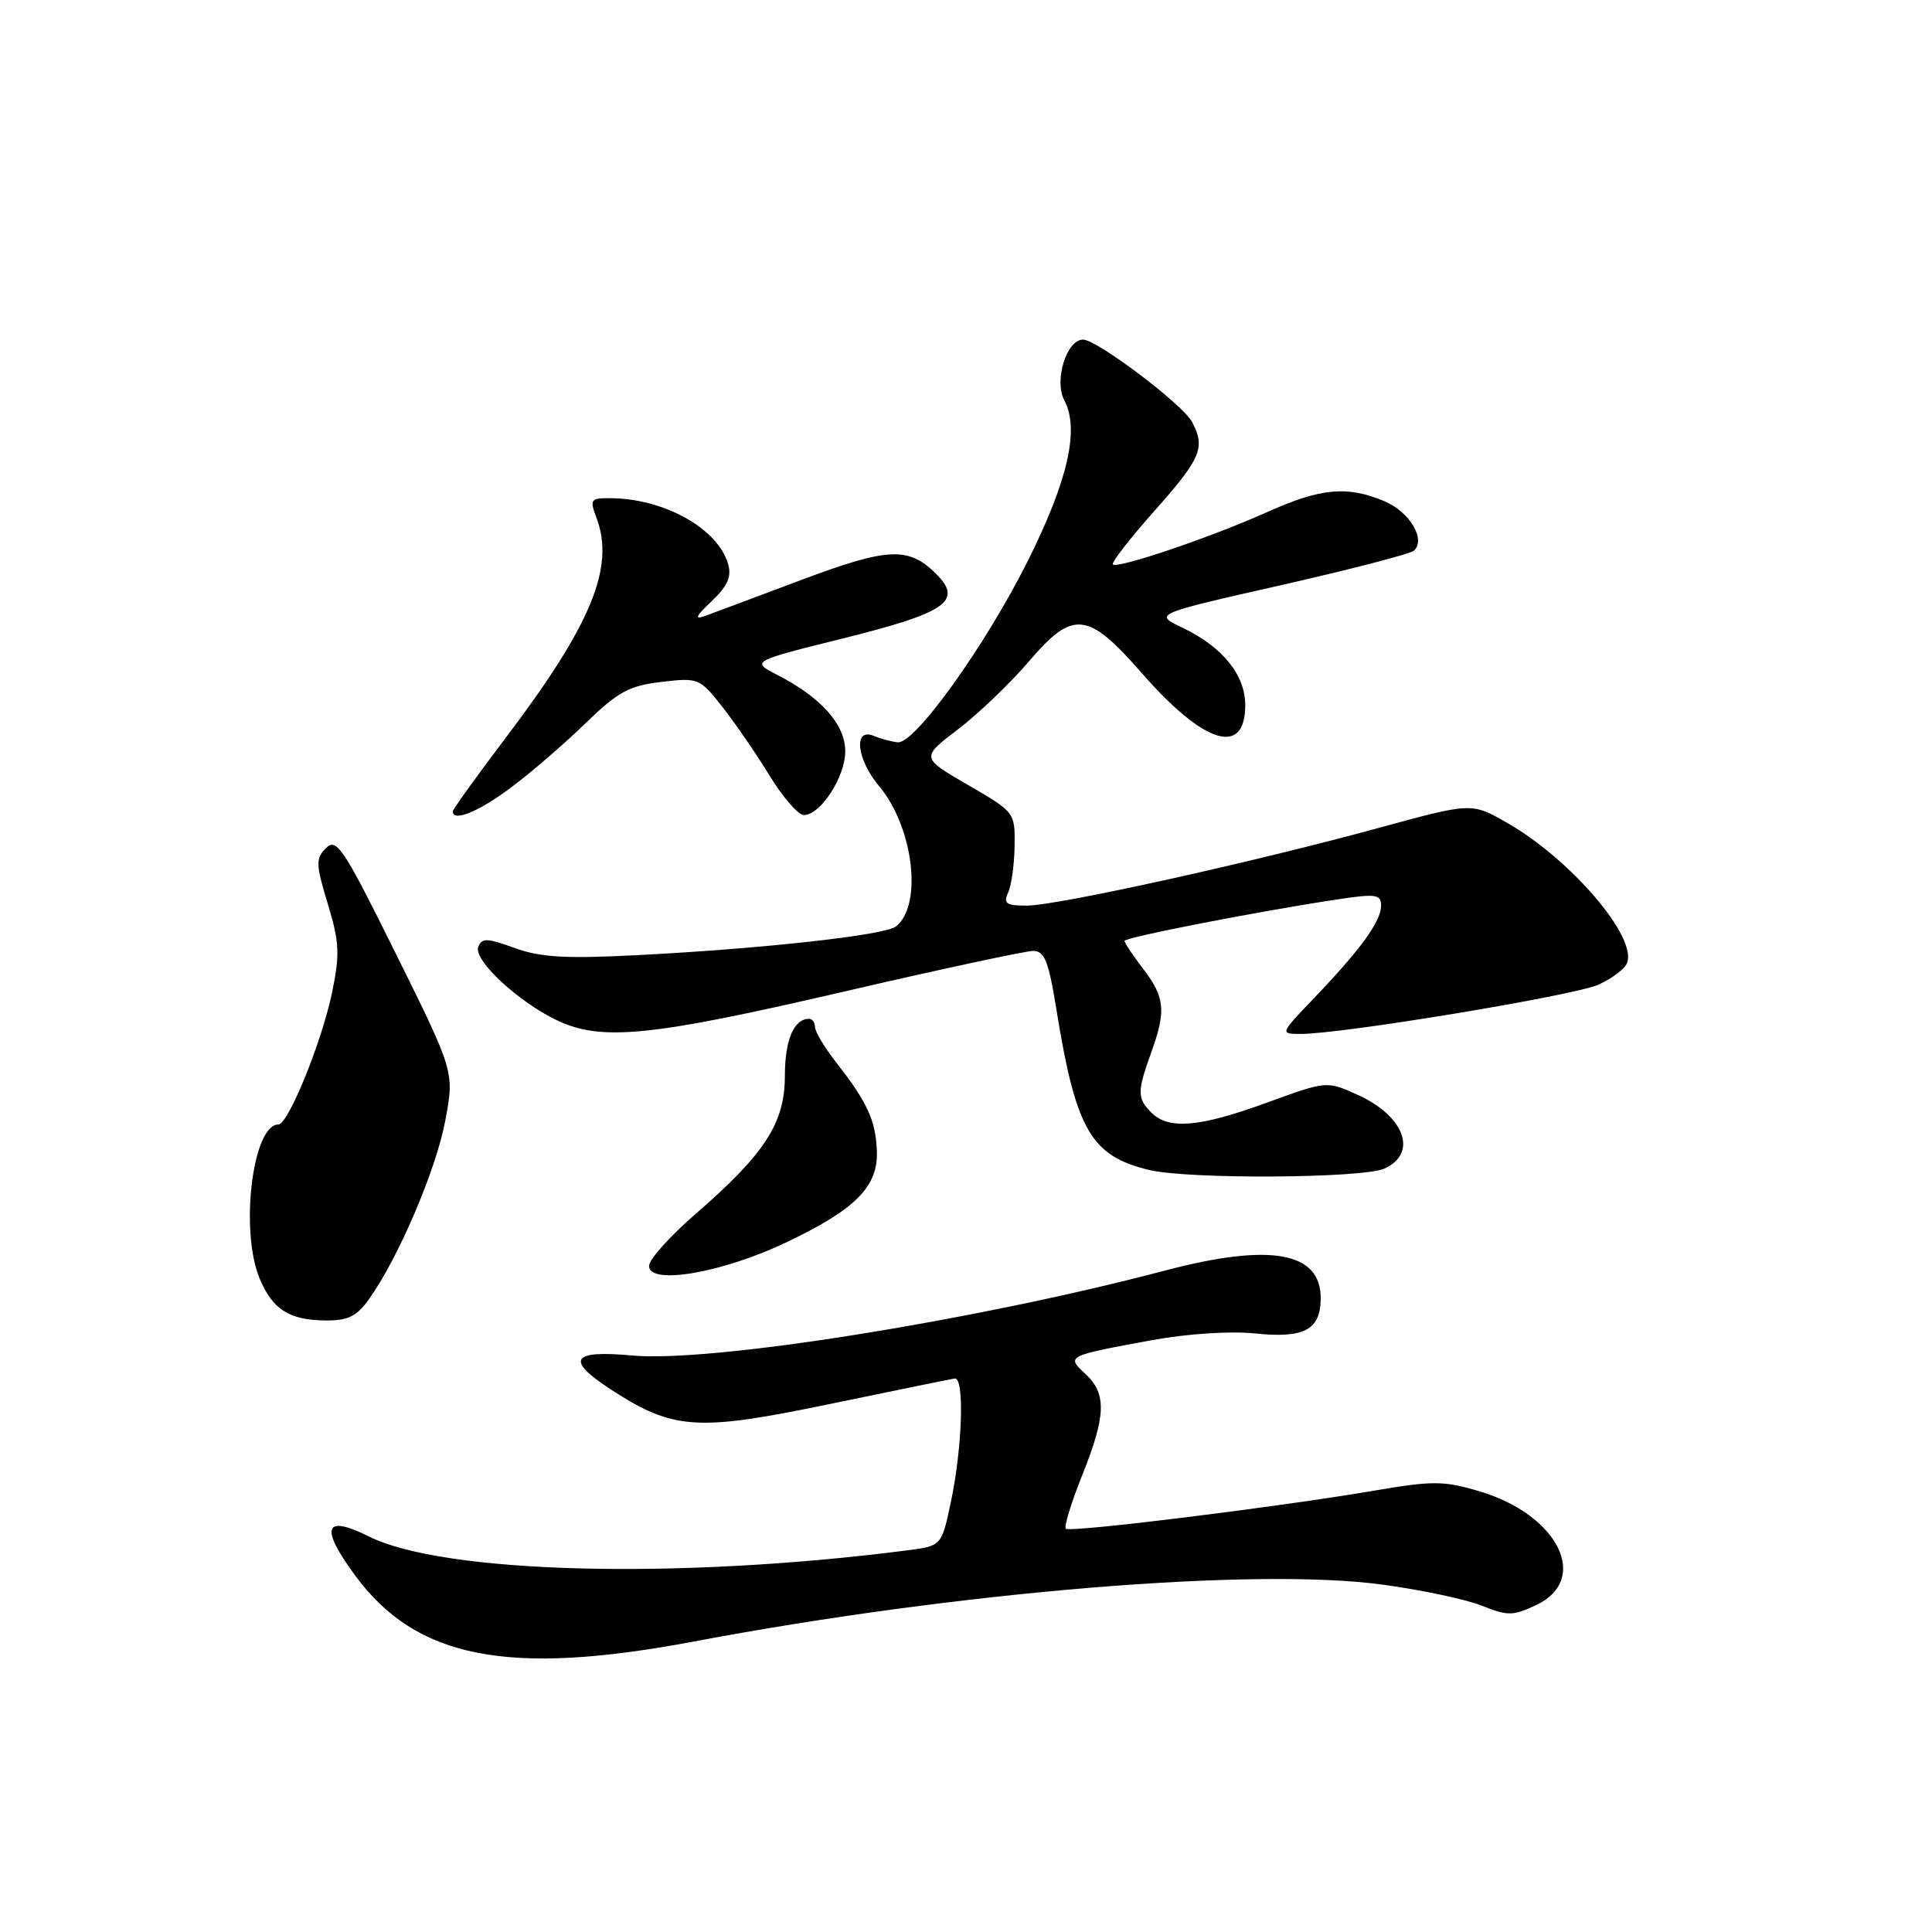 <?xml version="1.0" encoding="UTF-8" standalone="no"?>
<!DOCTYPE svg PUBLIC "-//W3C//DTD SVG 1.1//EN" "http://www.w3.org/Graphics/SVG/1.1/DTD/svg11.dtd" >
<svg xmlns="http://www.w3.org/2000/svg" xmlns:xlink="http://www.w3.org/1999/xlink" version="1.1" viewBox="0 0 256 256">
 <g >
 <path fill="currentColor"
d=" M 91.93 217.51 C 127.00 210.90 166.23 207.66 183.19 209.97 C 188.31 210.66 194.23 211.92 196.34 212.76 C 199.81 214.14 200.50 214.13 203.59 212.66 C 210.73 209.25 206.45 200.70 196.05 197.61 C 191.33 196.20 189.86 196.19 182.14 197.51 C 169.24 199.71 141.76 203.10 141.22 202.56 C 140.97 202.30 141.93 199.14 143.38 195.53 C 146.56 187.57 146.66 184.70 143.84 182.07 C 141.27 179.68 141.28 179.67 152.57 177.59 C 157.34 176.72 162.97 176.35 166.31 176.69 C 172.84 177.37 175.00 176.20 175.00 172.00 C 175.00 165.86 168.30 164.68 154.35 168.36 C 129.12 175.01 94.18 180.58 83.75 179.61 C 75.68 178.86 74.88 180.18 81.00 184.15 C 89.24 189.49 92.36 189.69 109.85 186.06 C 118.46 184.28 125.95 182.74 126.50 182.66 C 127.82 182.45 127.53 191.80 125.98 199.10 C 124.76 204.85 124.76 204.85 120.13 205.44 C 89.82 209.33 58.76 208.52 48.88 203.59 C 42.96 200.64 42.35 202.36 47.05 208.75 C 55.16 219.78 67.31 222.15 91.93 217.51 Z  M 48.91 172.12 C 52.79 166.68 57.77 155.03 58.99 148.55 C 60.22 142.04 60.22 142.04 52.48 126.43 C 45.51 112.35 44.60 110.97 43.20 112.37 C 41.81 113.76 41.83 114.49 43.44 119.79 C 44.98 124.87 45.05 126.44 44.00 131.52 C 42.64 138.06 38.19 149.00 36.89 149.00 C 33.47 149.00 31.75 163.08 34.41 169.43 C 36.12 173.53 38.34 174.93 43.18 174.97 C 46.11 174.99 47.28 174.42 48.91 172.12 Z  M 104.10 164.66 C 113.38 160.25 116.37 157.25 116.19 152.50 C 116.04 148.49 114.92 146.04 110.86 140.86 C 109.28 138.85 108.00 136.71 108.00 136.11 C 108.00 135.50 107.64 135.00 107.20 135.00 C 105.19 135.00 104.00 137.82 104.00 142.55 C 104.00 148.80 101.35 152.90 92.17 160.85 C 88.78 163.79 86.00 166.89 86.00 167.74 C 86.00 170.32 95.63 168.68 104.10 164.66 Z  M 183.45 154.84 C 187.94 152.79 186.10 147.84 179.81 145.03 C 175.78 143.22 175.76 143.23 167.86 146.11 C 158.93 149.37 154.86 149.72 152.57 147.43 C 150.67 145.53 150.67 144.66 152.53 139.50 C 154.53 133.94 154.37 132.17 151.50 128.41 C 150.12 126.61 149.00 124.93 149.00 124.68 C 149.00 124.21 166.75 120.75 177.25 119.17 C 182.35 118.40 183.00 118.50 183.00 120.02 C 183.00 122.07 180.27 125.84 174.12 132.25 C 169.58 137.00 169.58 137.00 172.37 137.00 C 177.89 137.00 208.57 131.92 211.78 130.48 C 213.59 129.67 215.31 128.37 215.60 127.59 C 216.93 124.14 208.13 113.86 199.75 109.06 C 195.01 106.33 195.01 106.33 182.77 109.68 C 166.08 114.25 140.05 120.00 136.06 120.00 C 133.30 120.00 132.91 119.72 133.59 118.25 C 134.03 117.29 134.41 114.50 134.44 112.06 C 134.50 107.66 134.46 107.60 128.26 104.01 C 122.02 100.39 122.02 100.39 126.93 96.65 C 129.62 94.60 133.88 90.52 136.38 87.59 C 142.19 80.79 144.14 81.00 151.30 89.20 C 159.52 98.61 165.00 100.31 165.00 93.45 C 165.00 89.42 162.00 85.72 156.69 83.18 C 152.87 81.36 152.87 81.36 169.69 77.55 C 178.93 75.45 186.88 73.39 187.35 72.97 C 188.98 71.50 186.78 67.81 183.44 66.41 C 178.48 64.34 175.03 64.66 167.89 67.86 C 160.48 71.19 148.06 75.40 147.46 74.79 C 147.23 74.56 149.73 71.34 153.02 67.64 C 159.17 60.71 159.76 59.29 157.94 55.89 C 156.69 53.56 145.35 45.00 143.51 45.00 C 141.32 45.00 139.64 50.46 141.03 53.06 C 143.07 56.86 141.50 63.73 136.15 74.40 C 130.56 85.57 121.23 98.58 118.96 98.36 C 118.16 98.28 116.71 97.90 115.75 97.50 C 113.05 96.39 113.51 100.62 116.47 104.15 C 121.04 109.57 122.29 119.95 118.72 122.76 C 117.26 123.92 101.15 125.70 84.50 126.56 C 74.96 127.05 71.62 126.86 68.21 125.62 C 64.53 124.28 63.84 124.26 63.37 125.48 C 62.70 127.21 68.72 132.80 73.85 135.22 C 79.70 137.98 86.17 137.34 111.36 131.50 C 124.41 128.47 135.90 126.00 136.90 126.00 C 138.40 126.00 138.95 127.37 139.96 133.64 C 142.55 149.72 144.55 153.19 152.28 155.03 C 157.52 156.28 180.61 156.14 183.45 154.84 Z  M 67.67 104.38 C 70.33 102.40 74.78 98.56 77.56 95.86 C 81.87 91.67 83.35 90.86 87.63 90.36 C 92.53 89.78 92.71 89.85 95.69 93.63 C 97.37 95.76 100.19 99.86 101.96 102.75 C 103.72 105.64 105.78 108.00 106.51 108.00 C 108.72 108.00 112.00 102.95 112.00 99.55 C 112.00 96.00 108.82 92.42 103.00 89.43 C 99.50 87.63 99.50 87.63 111.83 84.56 C 125.36 81.20 127.63 79.63 124.06 76.06 C 120.41 72.41 117.71 72.52 106.25 76.82 C 100.34 79.04 94.60 81.19 93.50 81.59 C 91.95 82.16 92.13 81.72 94.31 79.65 C 96.41 77.66 96.96 76.41 96.48 74.74 C 95.12 70.01 87.95 66.02 80.77 66.01 C 78.26 66.00 78.13 66.20 79.02 68.57 C 81.52 75.12 78.38 82.76 67.01 97.76 C 63.16 102.85 60.00 107.24 60.00 107.51 C 60.00 108.96 63.41 107.57 67.67 104.38 Z "/>
</g>
</svg>